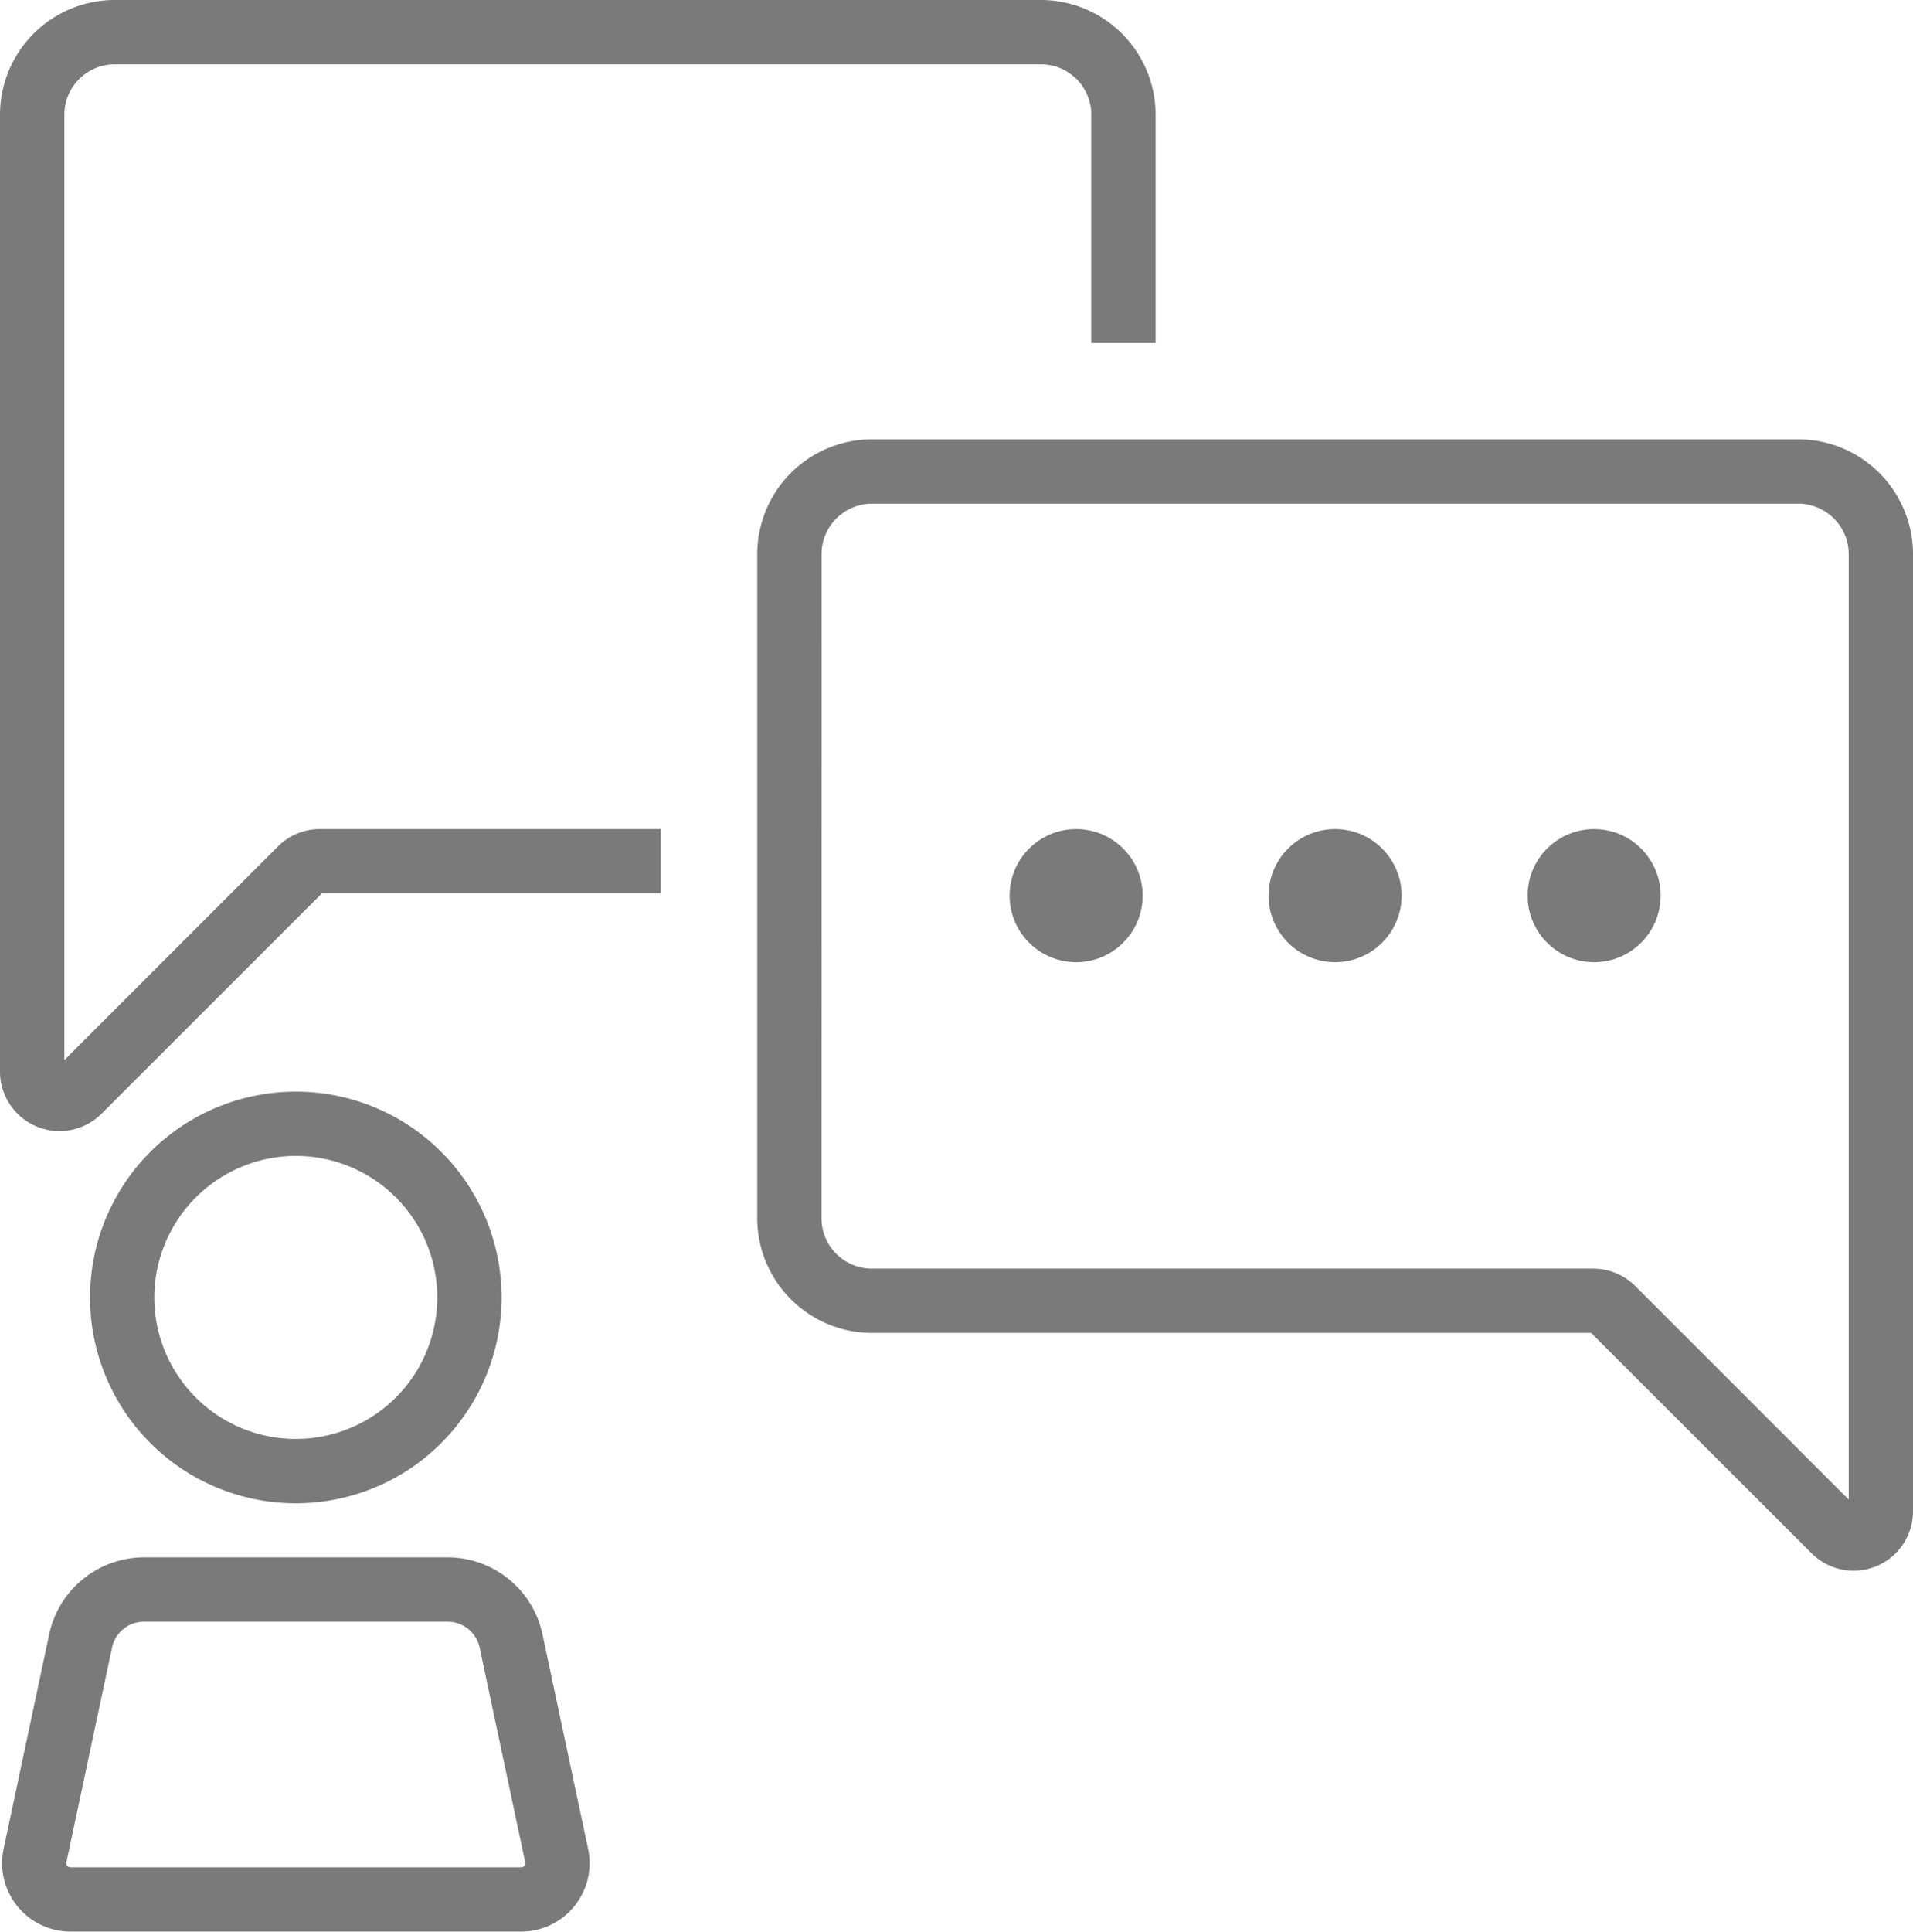 <svg xmlns="http://www.w3.org/2000/svg" viewBox="0 0 86.985 87.803"><defs><style>.a{fill:#7a7a7a;}</style></defs><g transform="translate(24.987 -490.534)"><g transform="translate(-24.987 490.534)"><path class="a" d="M45.929,66.089h32.7L88.65,76.1a2.7,2.7,0,0,0,4.616-1.913v-43.5a5.223,5.223,0,0,0-5.217-5.217H45.929a5.223,5.223,0,0,0-5.216,5.217V60.872A5.223,5.223,0,0,0,45.929,66.089Zm-2.293-35.4a2.3,2.3,0,0,1,2.293-2.295H88.048a2.3,2.3,0,0,1,2.295,2.295V73.664l-9.705-9.706a2.724,2.724,0,0,0-1.912-.792h-32.8a2.3,2.3,0,0,1-2.293-2.294Z" transform="translate(-6.281 -5.5)"/><path class="a" d="M10.632,7.923H52.752a2.292,2.292,0,0,1,2.29,2.29V20.59h2.923V10.213A5.219,5.219,0,0,0,52.752,5H10.632a5.219,5.219,0,0,0-5.213,5.213v43.5a2.707,2.707,0,0,0,4.618,1.911L20.054,45.61H35.467V42.687H19.956a2.688,2.688,0,0,0-1.91.8l-9.7,9.7V10.213A2.291,2.291,0,0,1,10.632,7.923Z" transform="translate(-5.419 -5)"/><path class="a" d="M18.972,74.575a9.356,9.356,0,1,0-9.357-9.357A9.357,9.357,0,0,0,18.972,74.575Zm0-15.79a6.433,6.433,0,1,1-6.434,6.433A6.441,6.441,0,0,1,18.972,58.785Z" transform="translate(-5.521 -6.242)"/><path class="a" d="M32.147,90.747l-2.078-9.776a4.42,4.42,0,0,0-4.3-3.409H11.977a4.42,4.42,0,0,0-4.3,3.409L5.6,90.747a3.113,3.113,0,0,0,3.03,3.827h20.49A3.113,3.113,0,0,0,32.147,90.747Zm-2.882.832a.175.175,0,0,1-.149.072H8.626a.191.191,0,0,1-.185-.235l.007-.03.007-.031,2.069-9.737a1.492,1.492,0,0,1,1.453-1.133h13.79a1.492,1.492,0,0,1,1.453,1.133l2.069,9.737.007.031.007.03A.174.174,0,0,1,29.266,91.579Z" transform="translate(-5.421 -6.772)"/><circle class="a" cx="3.025" cy="3.025" r="3.025" transform="translate(45.908 37.687)"/><circle class="a" cx="3.025" cy="3.025" r="3.025" transform="translate(57.683 37.687)"/><circle class="a" cx="3.025" cy="3.025" r="3.025" transform="translate(69.46 37.687)"/></g></g></svg>